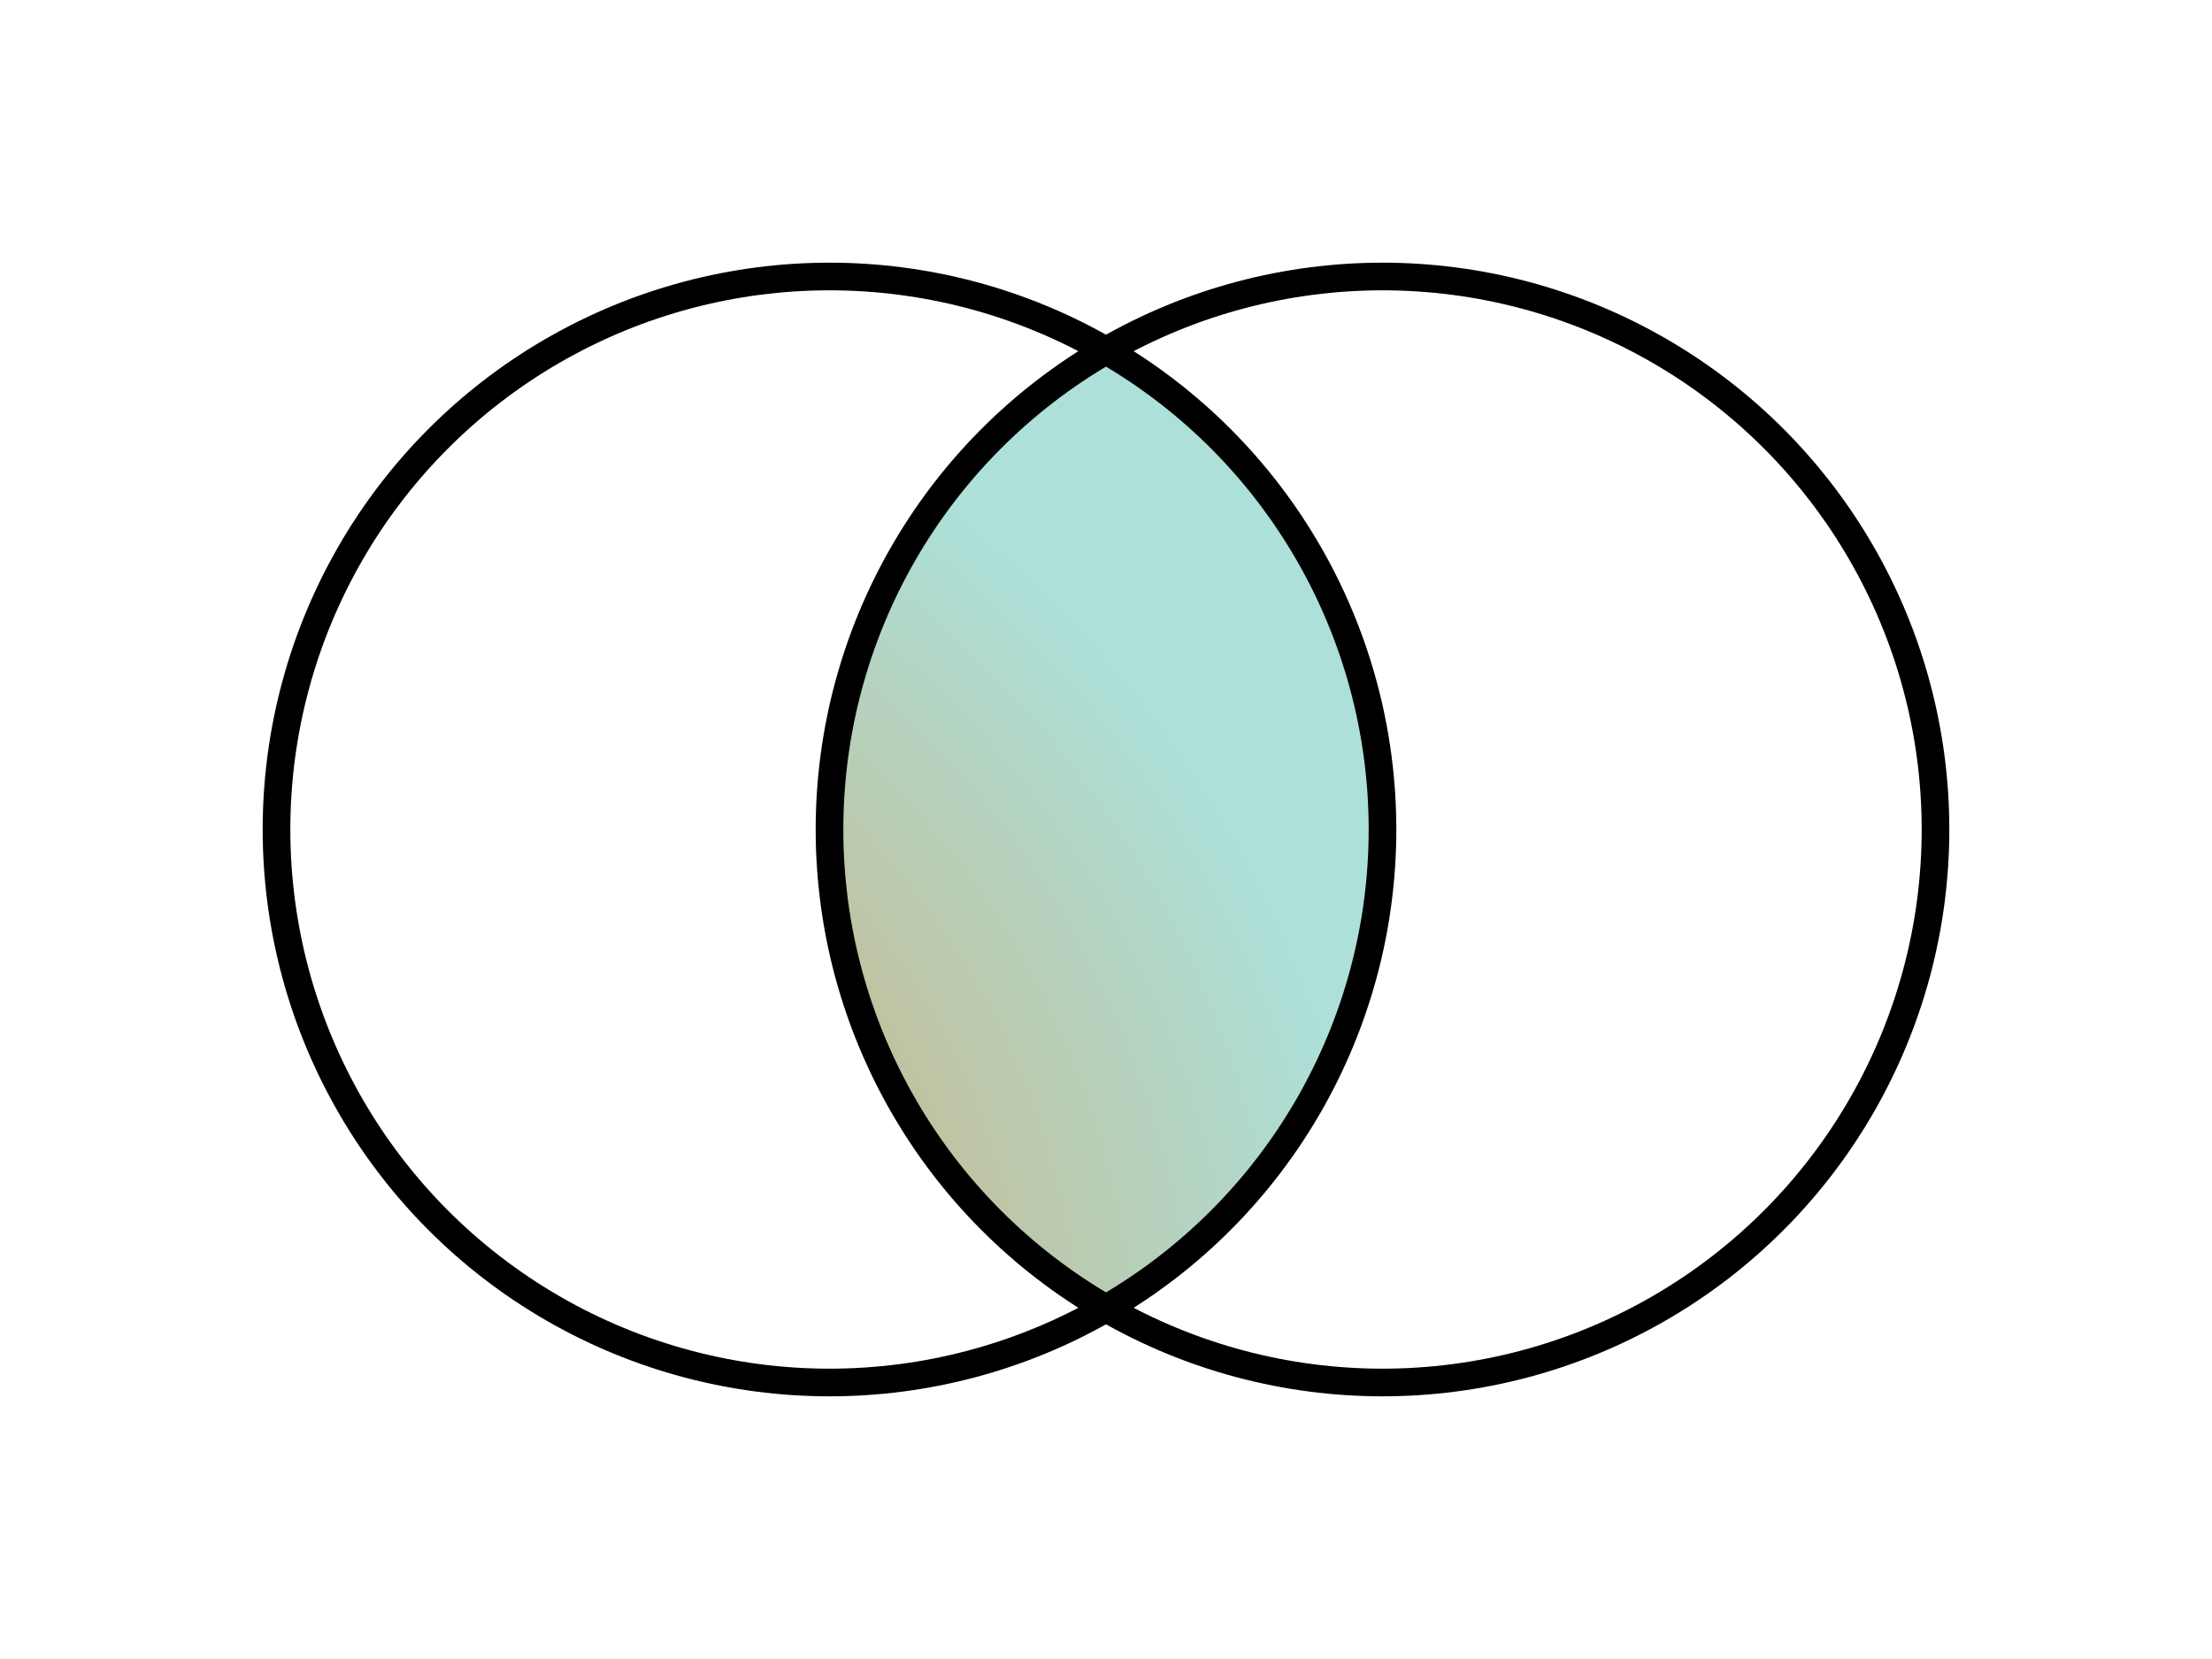 <?xml version="1.0" encoding="UTF-8" standalone="no"?>

<svg viewBox="0 0 80 60" xmlns="http://www.w3.org/2000/svg">
  <defs>
    <radialGradient id="gradient" cx="0" cy="100%" r="100%">
      <stop offset="0%" stop-color="#e29041"/>
      <stop offset="100%" stop-color="#ace0d9"/>
    </radialGradient>
    <clipPath id="clip-right">
      <circle cx="50" cy="30" r="20" />
    </clipPath>
  </defs>
  <g class="ven-fill">
    <circle class="fill" cx="30" cy="30" r="20" style="fill: url(#gradient)" clip-path="url(#clip-right)" />
  </g>
  <g class="ven-lines">
    <circle class="lines" fill="transparent" stroke="black" stroke-width="1px" cx="30" cy="30" r="20" />
    <circle class="lines" fill="transparent" stroke="black" stroke-width="1px"  cx="50" cy="30" r="20" />
  </g>
</svg>
